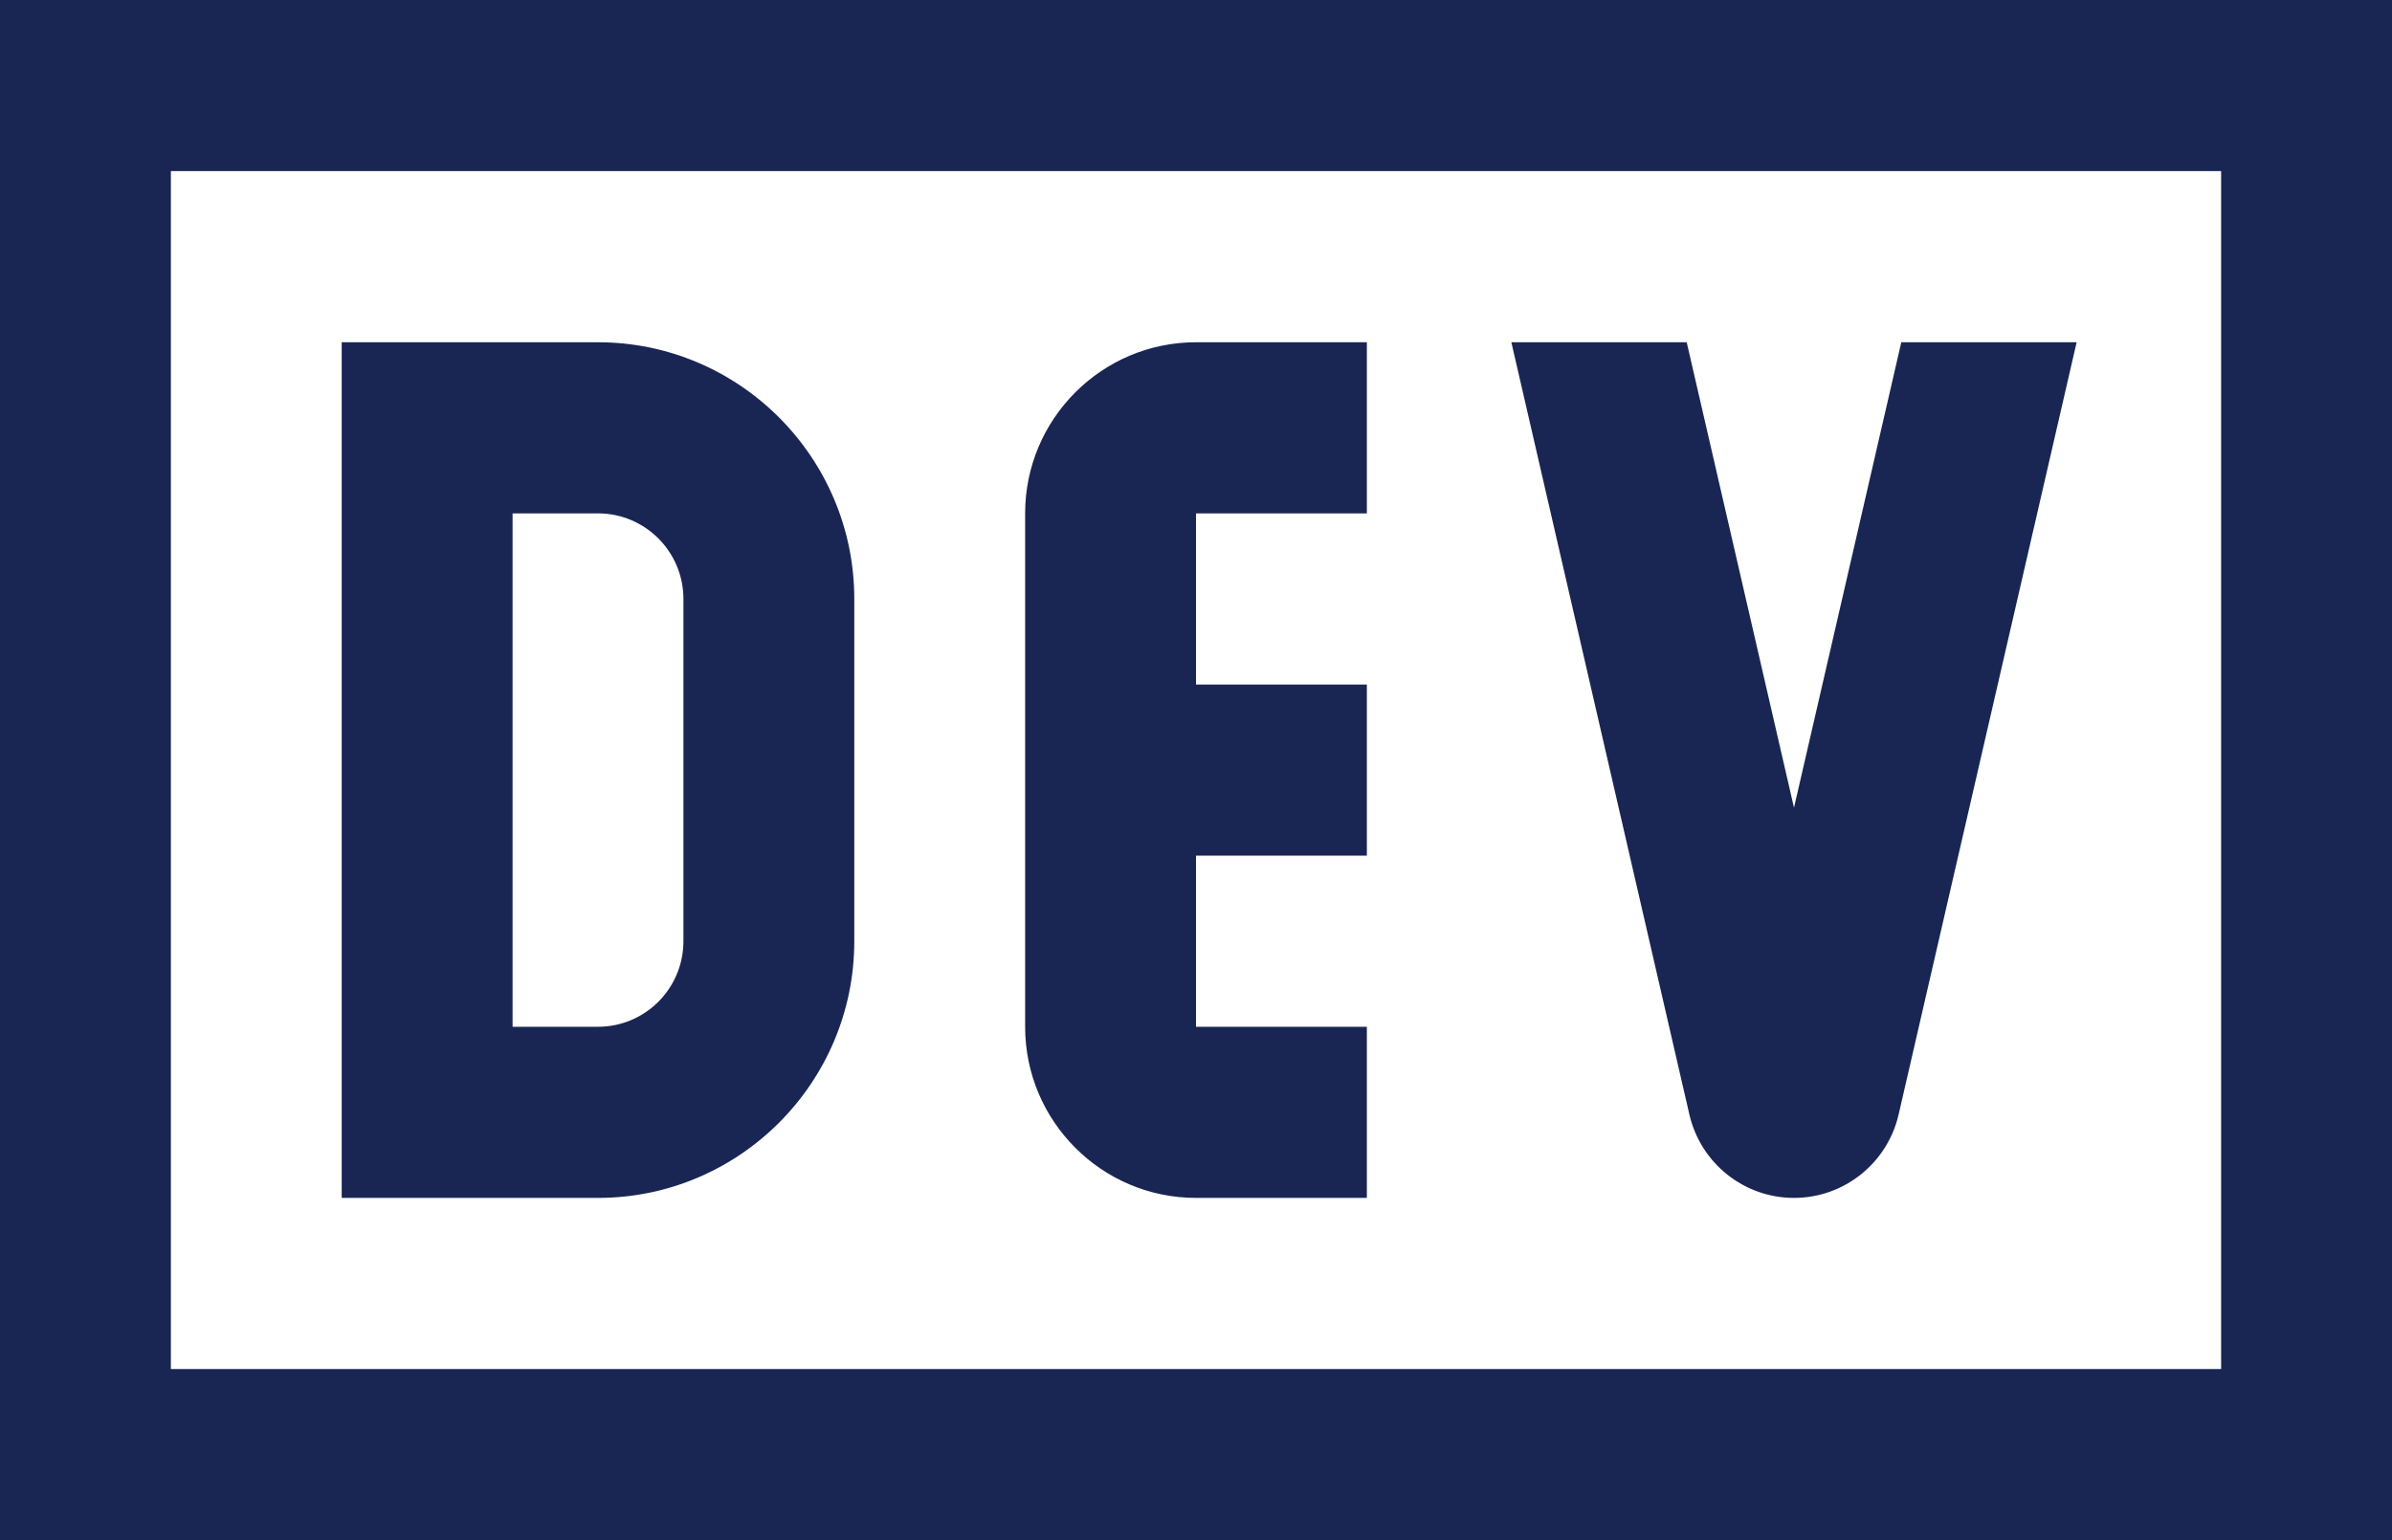 <svg width="118" height="76" viewBox="0 0 118 76" fill="none" xmlns="http://www.w3.org/2000/svg">
<path d="M0 0V76H118V0H0ZM8.429 8.444H109.571V67.556H8.429V8.444ZM16.857 16.889V59.111H29.5C36.47 59.111 42.143 53.428 42.143 46.444V29.556C42.143 22.572 36.47 16.889 29.5 16.889H16.857ZM59 16.889C54.352 16.889 50.571 20.676 50.571 25.333V50.667C50.571 55.324 54.352 59.111 59 59.111H67.429V50.667H59V42.222H67.429V33.778H59V25.333H67.429V16.889H59ZM74.557 16.889L83.339 54.996C83.895 57.403 86.035 59.111 88.5 59.111C90.965 59.111 93.105 57.403 93.661 54.996L102.443 16.889H93.793L88.5 39.855L83.207 16.889H74.557ZM25.286 25.333H29.5C31.826 25.333 33.714 27.225 33.714 29.556V46.444C33.714 48.775 31.826 50.667 29.5 50.667H25.286V25.333Z" fill="#192653"/>
</svg>
